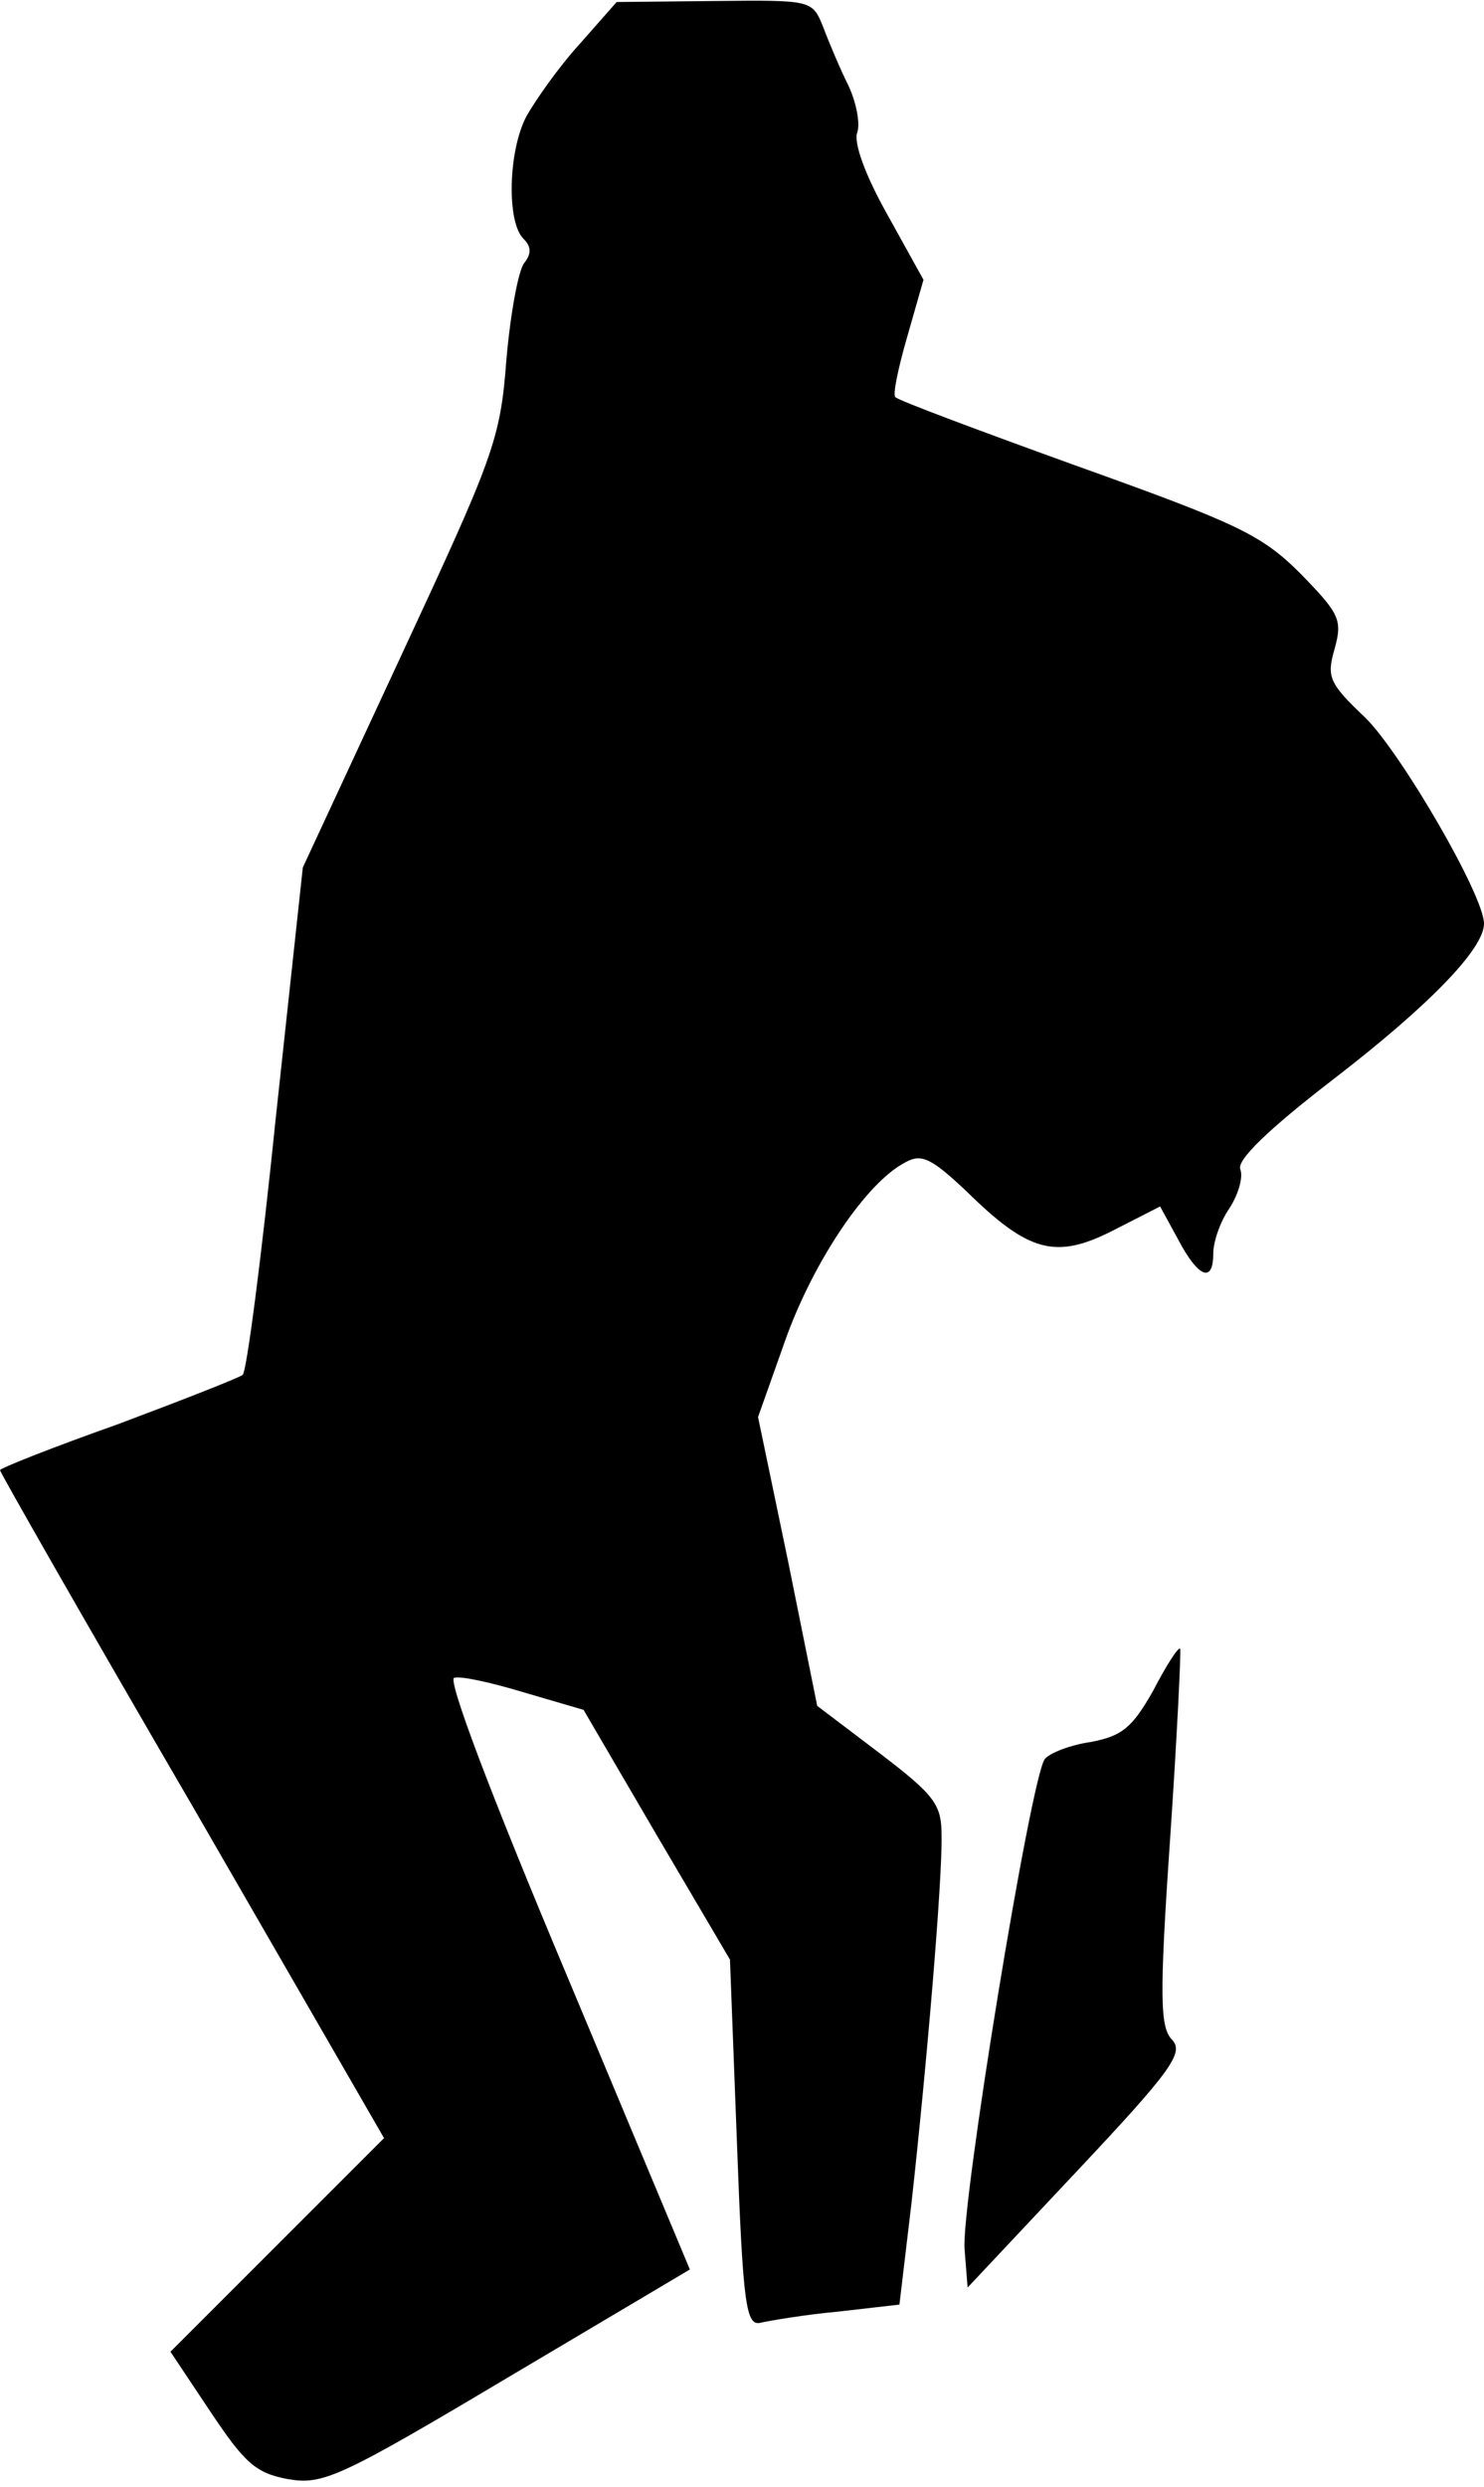 <?xml version="1.0" standalone="no"?>
<!DOCTYPE svg PUBLIC "-//W3C//DTD SVG 20010904//EN"
 "http://www.w3.org/TR/2001/REC-SVG-20010904/DTD/svg10.dtd">
<svg version="1.0" xmlns="http://www.w3.org/2000/svg"
 width="148pt" height="248pt" viewBox="0 0 148 248"
 preserveAspectRatio="xMidYMid meet">
<g transform="translate(0,248) scale(0.1,-0.1)"
fill="#000000" stroke="none">
<path fill="#000000" stroke="none" d="M578 2436 c-21 -23 -44 -56 -53 -72
-18 -34 -20 -105 -3 -122 8 -8 8 -15 1 -24 -6 -7 -14 -51 -18 -97 -6 -80 -13
-97 -105 -295 l-98 -211 -27 -250 c-14 -137 -29 -253 -33 -256 -4 -3 -60 -25
-124 -49 -65 -23 -118 -44 -118 -46 0 -2 86 -153 192 -335 l191 -331 -106
-106 -107 -107 40 -60 c34 -51 45 -61 77 -67 35 -6 51 1 219 101 l182 108
-123 294 c-77 183 -119 295 -112 296 7 2 38 -5 71 -15 l58 -17 73 -125 73
-124 7 -184 c6 -162 9 -182 24 -178 9 2 44 8 77 11 l61 7 12 101 c15 135 31
323 30 367 0 31 -7 40 -62 82 l-62 47 -29 144 -30 144 28 79 c28 77 80 155
119 175 16 9 26 4 61 -29 62 -61 89 -68 146 -39 l47 24 18 -33 c20 -38 35 -44
35 -14 0 12 7 32 16 45 9 14 14 31 11 39 -4 9 28 40 93 90 96 74 150 130 150
155 0 28 -82 169 -118 205 -37 35 -39 41 -31 69 8 29 5 35 -34 75 -39 39 -63
50 -222 107 -97 35 -180 66 -182 69 -3 2 3 30 12 61 l16 56 -36 65 c-22 39
-34 72 -30 82 3 9 -1 30 -9 47 -8 16 -19 42 -25 58 -11 27 -11 27 -108 26
l-98 -1 -37 -42z"/>
<path fill="#000000" stroke="none" d="M1150 794 c-21 -37 -31 -45 -62 -51
-21 -3 -41 -11 -46 -17 -14 -18 -84 -447 -80 -489 l3 -38 109 116 c94 100 107
118 95 131 -12 12 -13 41 -2 201 7 103 11 188 10 189 -2 2 -14 -17 -27 -42z"/>
</g>
</svg>
